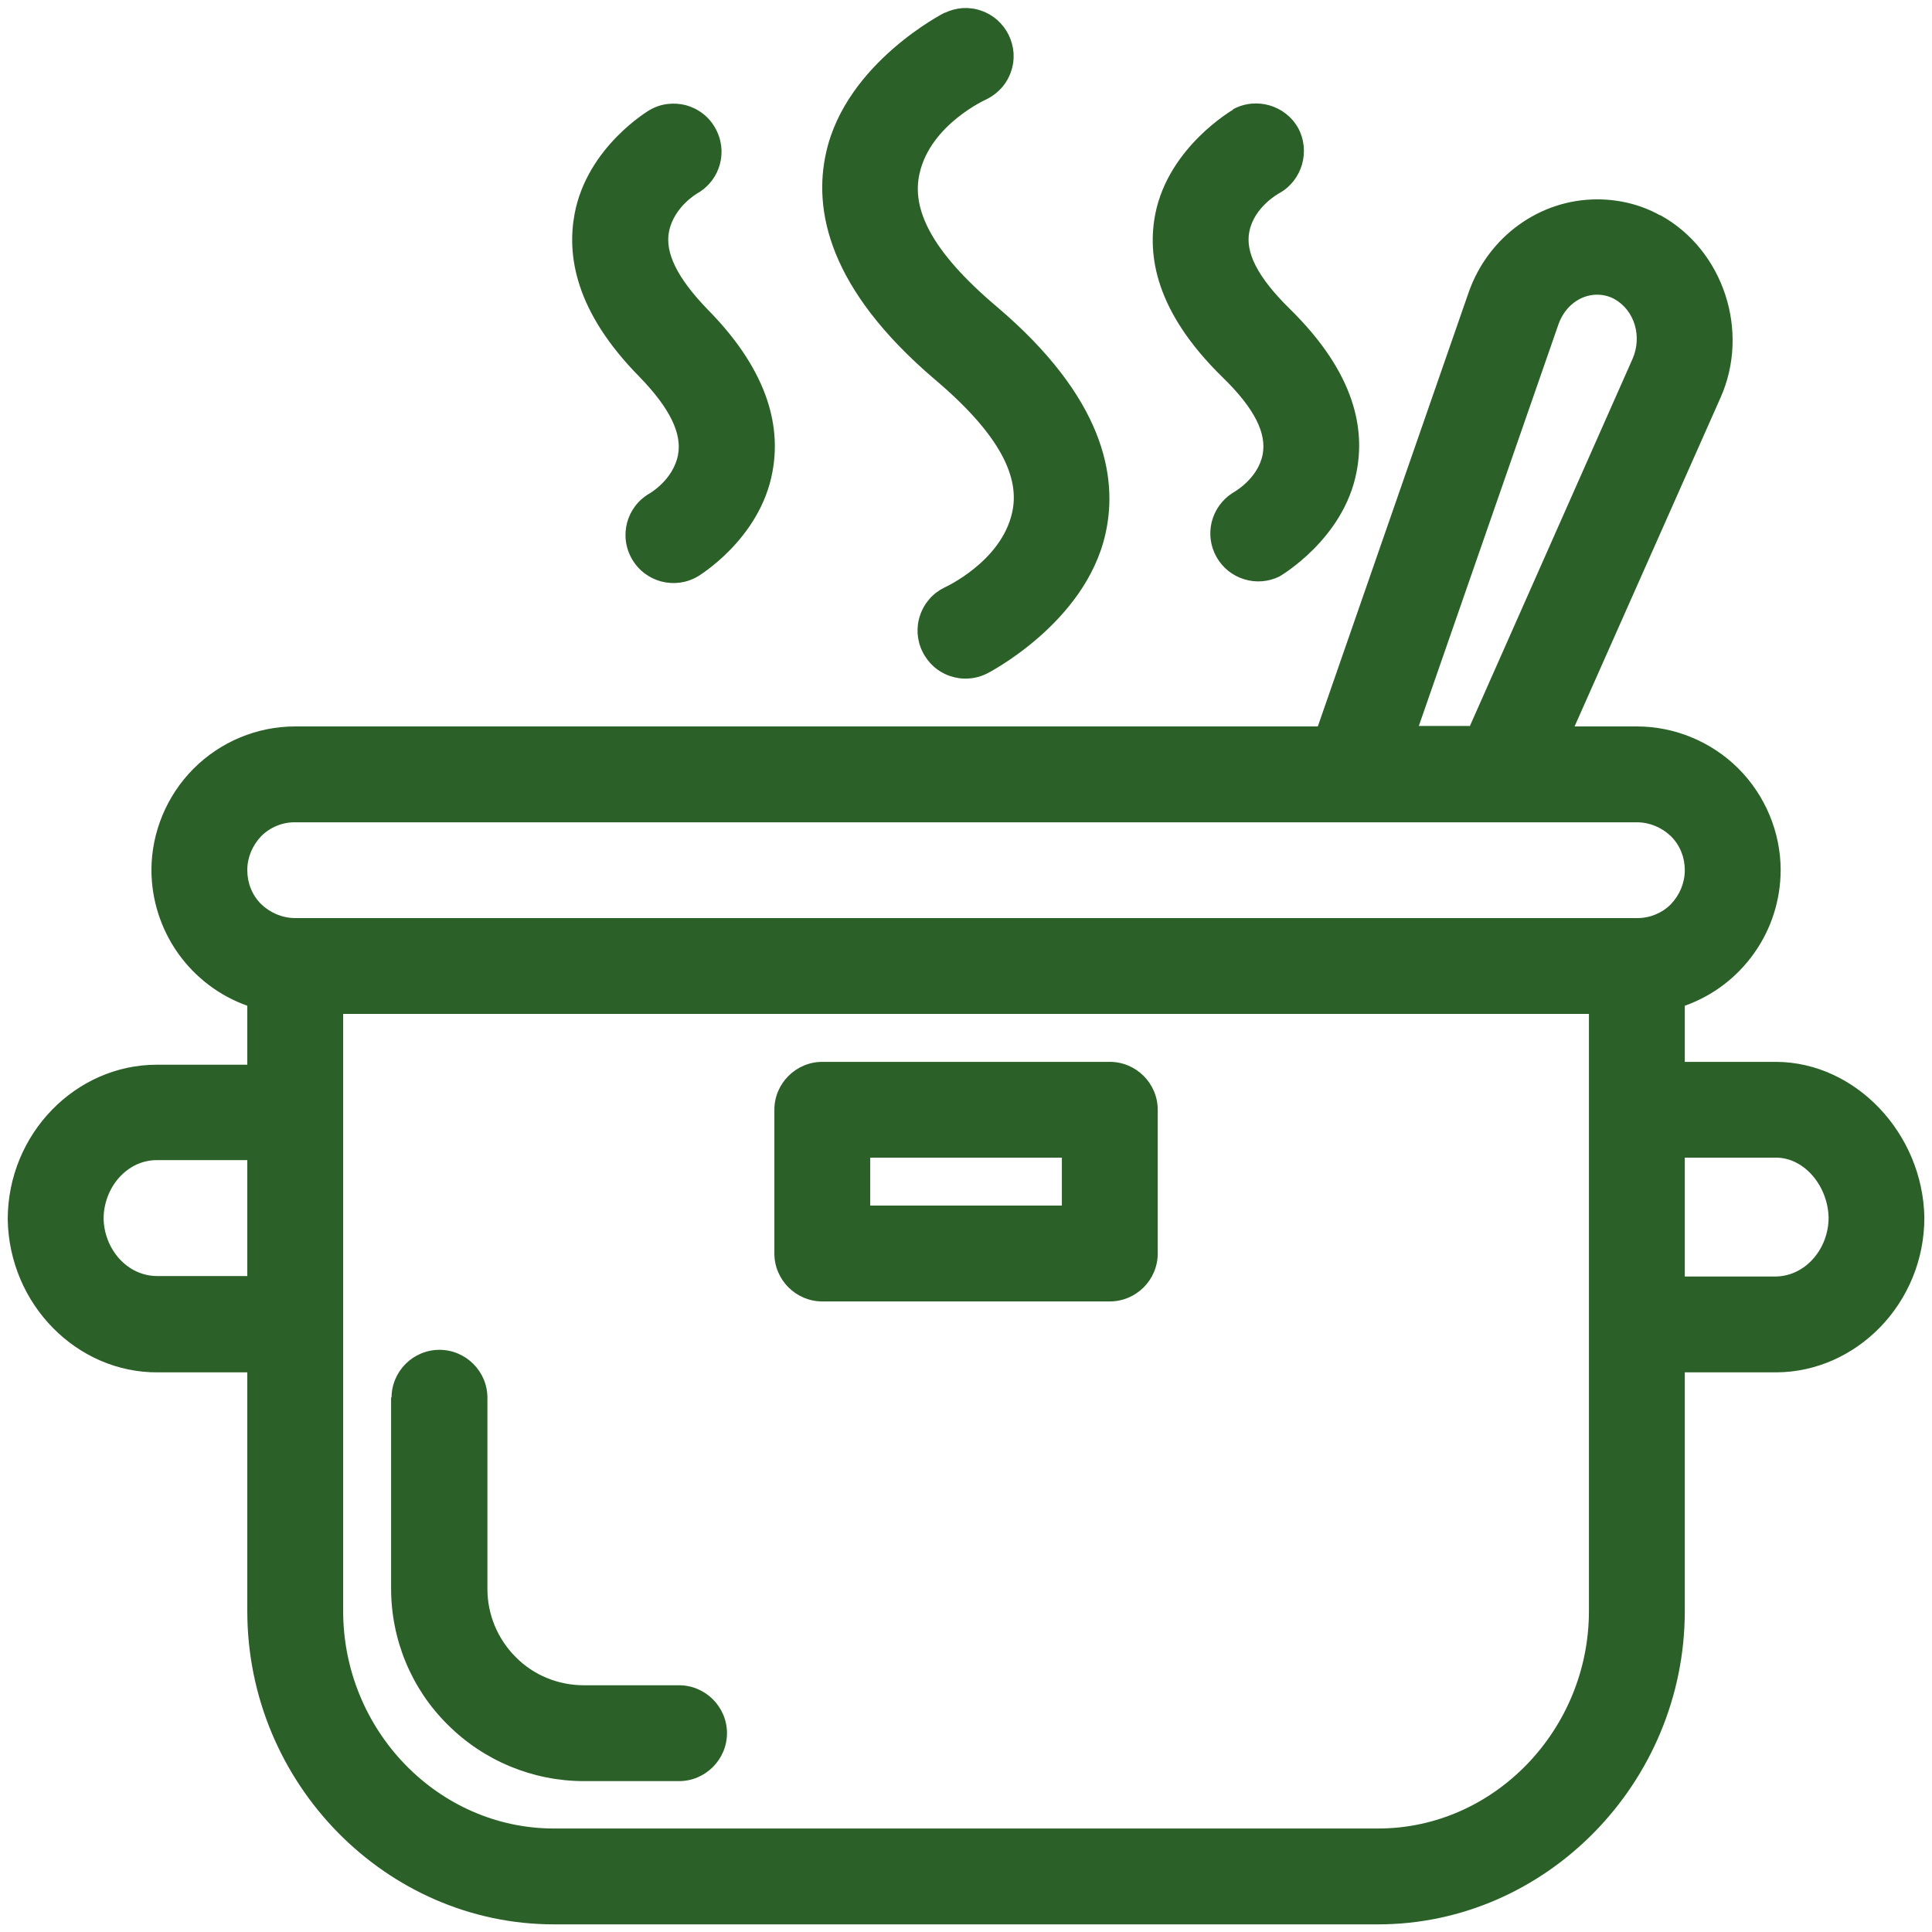 <svg width="21" height="21" viewBox="0 0 21 21" fill="none" xmlns="http://www.w3.org/2000/svg">
<path fill-rule="evenodd" clip-rule="evenodd" d="M14.324 7.896H3.209C2.792 7.896 2.396 8.063 2.105 8.354C1.813 8.646 1.646 9.047 1.646 9.458C1.647 9.781 1.748 10.096 1.934 10.36C2.121 10.624 2.384 10.824 2.688 10.932V11.573H1.704C0.824 11.573 0.084 12.323 0.084 13.255C0.1 14.182 0.839 14.922 1.714 14.917H2.688V17.511C2.688 19.386 4.199 20.917 6.021 20.917H14.98C16.803 20.917 18.313 19.38 18.313 17.511V14.917H19.308C20.183 14.912 20.917 14.162 20.917 13.235C20.917 13.219 20.917 13.25 20.917 13.235C20.902 12.323 20.172 11.547 19.308 11.542H18.313V10.932C18.617 10.824 18.881 10.624 19.067 10.36C19.254 10.097 19.354 9.782 19.355 9.458C19.355 9.047 19.188 8.646 18.896 8.354C18.605 8.063 18.204 7.896 17.792 7.896H17.115L18.699 4.328C19.027 3.599 18.73 2.714 18.047 2.339H18.042C17.834 2.224 17.6 2.167 17.36 2.167C16.74 2.167 16.178 2.568 15.964 3.177L14.324 7.896ZM3.73 11.021V17.511C3.73 18.807 4.761 19.875 6.021 19.875H14.98C16.24 19.875 17.271 18.802 17.271 17.511V11.021H3.73ZM4.251 15.188V17.266C4.251 17.818 4.469 18.354 4.865 18.745C5.257 19.138 5.789 19.359 6.344 19.36H7.381C7.667 19.36 7.902 19.125 7.902 18.839C7.902 18.552 7.667 18.318 7.381 18.318H6.344C6.068 18.318 5.798 18.208 5.605 18.011C5.407 17.813 5.298 17.547 5.298 17.271V15.193C5.298 14.906 5.063 14.672 4.777 14.672C4.49 14.672 4.256 14.906 4.256 15.193L4.251 15.188ZM12.584 12.063C12.584 11.776 12.35 11.542 12.063 11.542H8.938C8.652 11.542 8.417 11.776 8.417 12.063V13.625C8.417 13.912 8.652 14.146 8.938 14.146H12.063C12.35 14.146 12.584 13.912 12.584 13.625V12.063ZM18.313 12.583H19.303C19.62 12.583 19.87 12.901 19.876 13.235C19.876 13.573 19.626 13.87 19.303 13.875H18.313V12.583ZM2.688 13.87H1.709C1.386 13.87 1.136 13.584 1.126 13.25C1.126 12.906 1.381 12.61 1.704 12.61H2.688V13.87ZM11.542 12.583V13.104H9.459V12.583H11.542ZM17.792 9.979H3.209C3.068 9.979 2.938 9.922 2.839 9.828C2.74 9.729 2.688 9.599 2.688 9.458C2.688 9.318 2.745 9.188 2.839 9.089C2.888 9.04 2.945 9.002 3.009 8.976C3.072 8.95 3.14 8.937 3.209 8.938H17.792C17.933 8.938 18.063 8.995 18.162 9.089C18.261 9.188 18.313 9.318 18.313 9.458C18.313 9.599 18.256 9.729 18.162 9.828C18.114 9.877 18.056 9.915 17.992 9.941C17.929 9.967 17.861 9.98 17.792 9.979ZM15.975 7.896L17.745 3.901C17.85 3.662 17.771 3.375 17.547 3.25C17.49 3.219 17.425 3.203 17.36 3.203C17.172 3.203 17.011 3.333 16.943 3.516L15.422 7.891H15.975V7.896ZM10.271 0.136C10.271 0.136 9.199 0.677 8.98 1.656C8.839 2.281 9.001 3.136 10.162 4.125C10.876 4.729 11.089 5.193 11.001 5.573C10.881 6.109 10.266 6.386 10.266 6.386C10.205 6.416 10.149 6.457 10.104 6.509C10.059 6.56 10.024 6.62 10.002 6.685C9.979 6.75 9.97 6.818 9.974 6.887C9.979 6.955 9.996 7.022 10.027 7.083C10.057 7.145 10.099 7.2 10.15 7.246C10.201 7.291 10.261 7.326 10.326 7.348C10.391 7.37 10.459 7.38 10.528 7.375C10.596 7.371 10.663 7.353 10.725 7.323C10.725 7.323 11.797 6.781 12.016 5.802C12.157 5.177 11.995 4.318 10.834 3.333C10.12 2.729 9.907 2.271 9.995 1.886C10.115 1.349 10.725 1.078 10.725 1.078C10.786 1.048 10.841 1.006 10.887 0.955C10.932 0.904 10.967 0.844 10.989 0.779C11.012 0.714 11.021 0.646 11.017 0.577C11.012 0.509 10.994 0.442 10.964 0.38C10.934 0.319 10.892 0.264 10.841 0.218C10.79 0.173 10.73 0.138 10.665 0.116C10.6 0.093 10.531 0.084 10.463 0.088C10.395 0.093 10.328 0.111 10.266 0.141L10.271 0.136ZM13.402 1.193C13.402 1.193 12.704 1.594 12.558 2.323C12.469 2.776 12.558 3.386 13.287 4.099C13.646 4.448 13.766 4.714 13.725 4.938C13.672 5.214 13.396 5.359 13.396 5.359C13.284 5.431 13.204 5.543 13.171 5.672C13.139 5.801 13.157 5.938 13.223 6.054C13.288 6.17 13.395 6.257 13.523 6.296C13.65 6.336 13.787 6.325 13.907 6.266C13.907 6.266 14.605 5.865 14.745 5.13C14.834 4.677 14.745 4.068 14.016 3.354C13.662 3.005 13.537 2.74 13.579 2.521C13.631 2.245 13.907 2.099 13.907 2.099C14.157 1.958 14.245 1.641 14.11 1.391C13.969 1.141 13.652 1.052 13.402 1.188V1.193ZM7.058 1.198C7.058 1.198 6.381 1.594 6.245 2.328C6.162 2.776 6.251 3.386 6.949 4.094C7.292 4.448 7.412 4.719 7.37 4.943C7.318 5.219 7.058 5.365 7.058 5.365C6.808 5.511 6.725 5.828 6.87 6.078C7.016 6.328 7.334 6.412 7.584 6.266C7.584 6.266 8.261 5.865 8.396 5.13C8.48 4.682 8.391 4.073 7.693 3.365C7.35 3.011 7.23 2.74 7.271 2.521C7.324 2.245 7.584 2.099 7.584 2.099C7.834 1.953 7.917 1.636 7.771 1.386C7.737 1.326 7.691 1.274 7.637 1.233C7.582 1.191 7.52 1.161 7.454 1.143C7.387 1.126 7.318 1.122 7.25 1.131C7.182 1.14 7.117 1.163 7.058 1.198Z" fill="#2B6128"/>
</svg>
